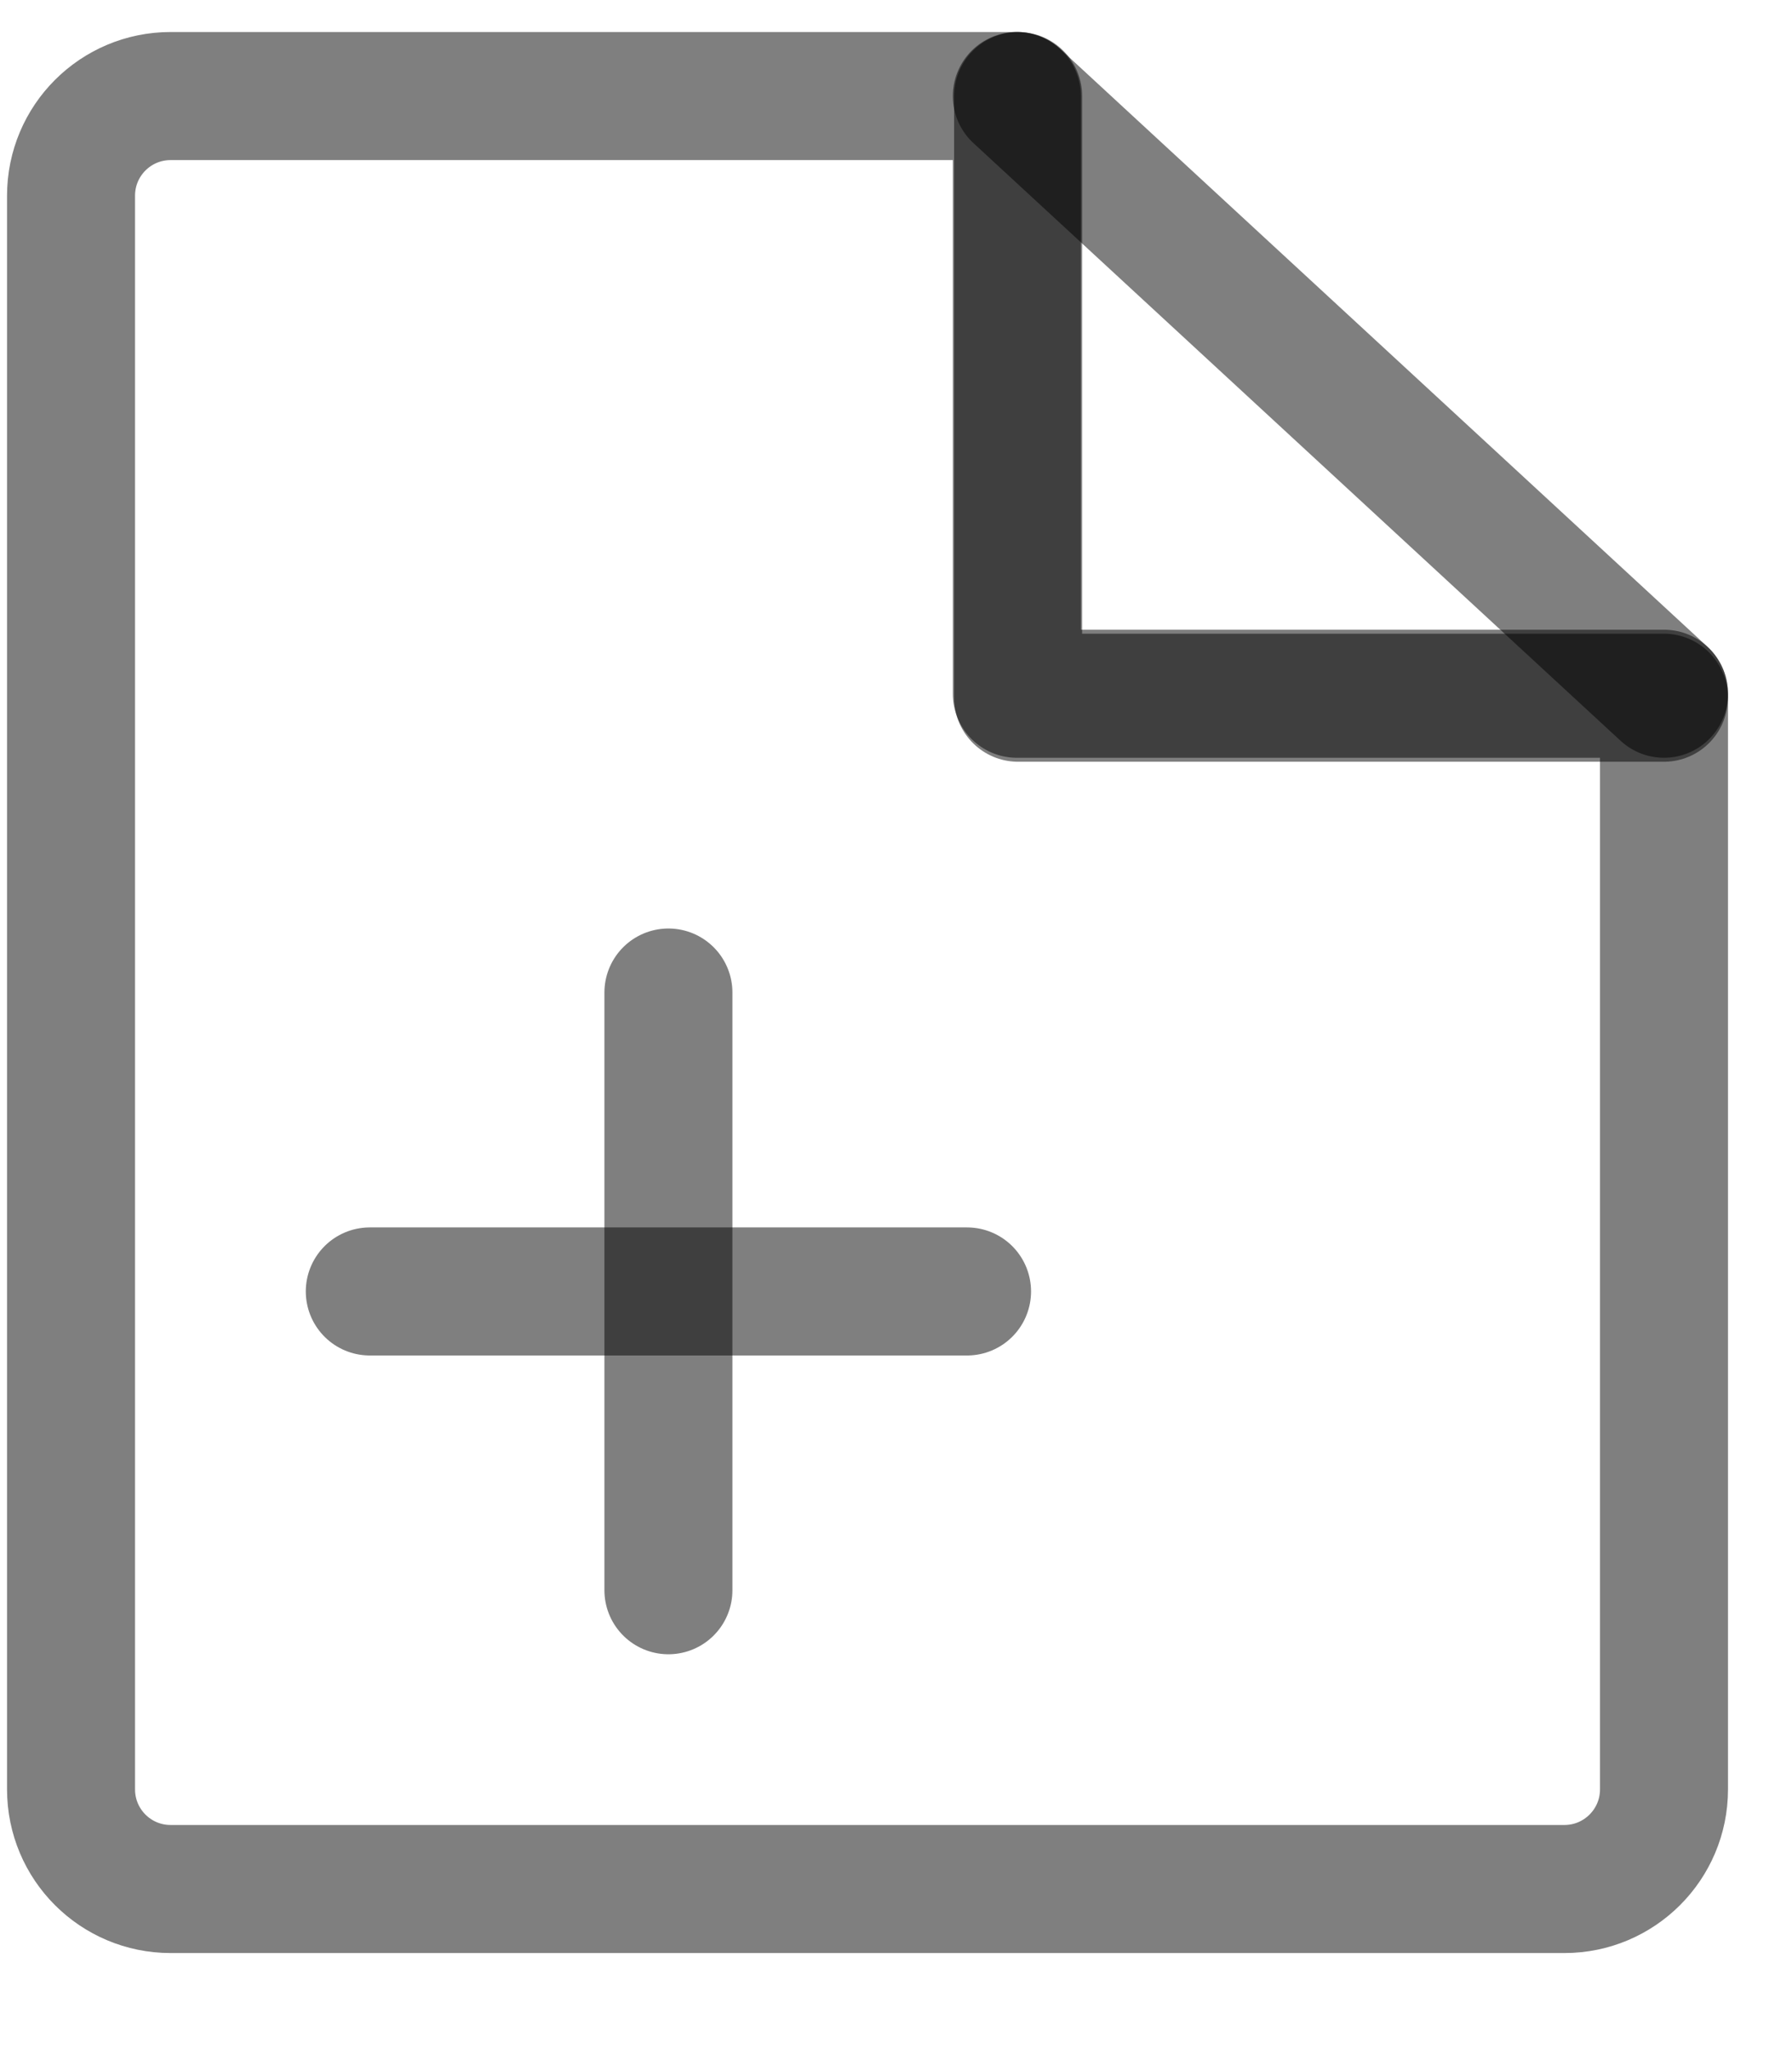 <svg width="14" height="16" viewBox="0 0 14 16" fill="none" xmlns="http://www.w3.org/2000/svg">
<path fill-rule="evenodd" clip-rule="evenodd" d="M0.555 1.528C0.555 1.098 0.903 0.75 1.333 0.75H7.944V5.417H13V13.972C13 14.402 12.651 14.75 12.222 14.75H1.333C0.903 14.75 0.555 14.402 0.555 13.972V1.528Z" stroke="black" stroke-opacity="0.5" stroke-linejoin="round"/>
<path d="M7.944 0.75L13 5.417" stroke="black" stroke-opacity="0.5" stroke-linecap="round" stroke-linejoin="round"/>
<path d="M7.954 0.75V5.448H12.999" stroke="black" stroke-opacity="0.5" stroke-linecap="round" stroke-linejoin="round"/>
<path d="M2.889 10.084H7.555" stroke="black" stroke-opacity="0.5" stroke-linecap="round"/>
<path d="M5.222 7.75V12.417" stroke="black" stroke-opacity="0.5" stroke-linecap="round"/>
</svg>
